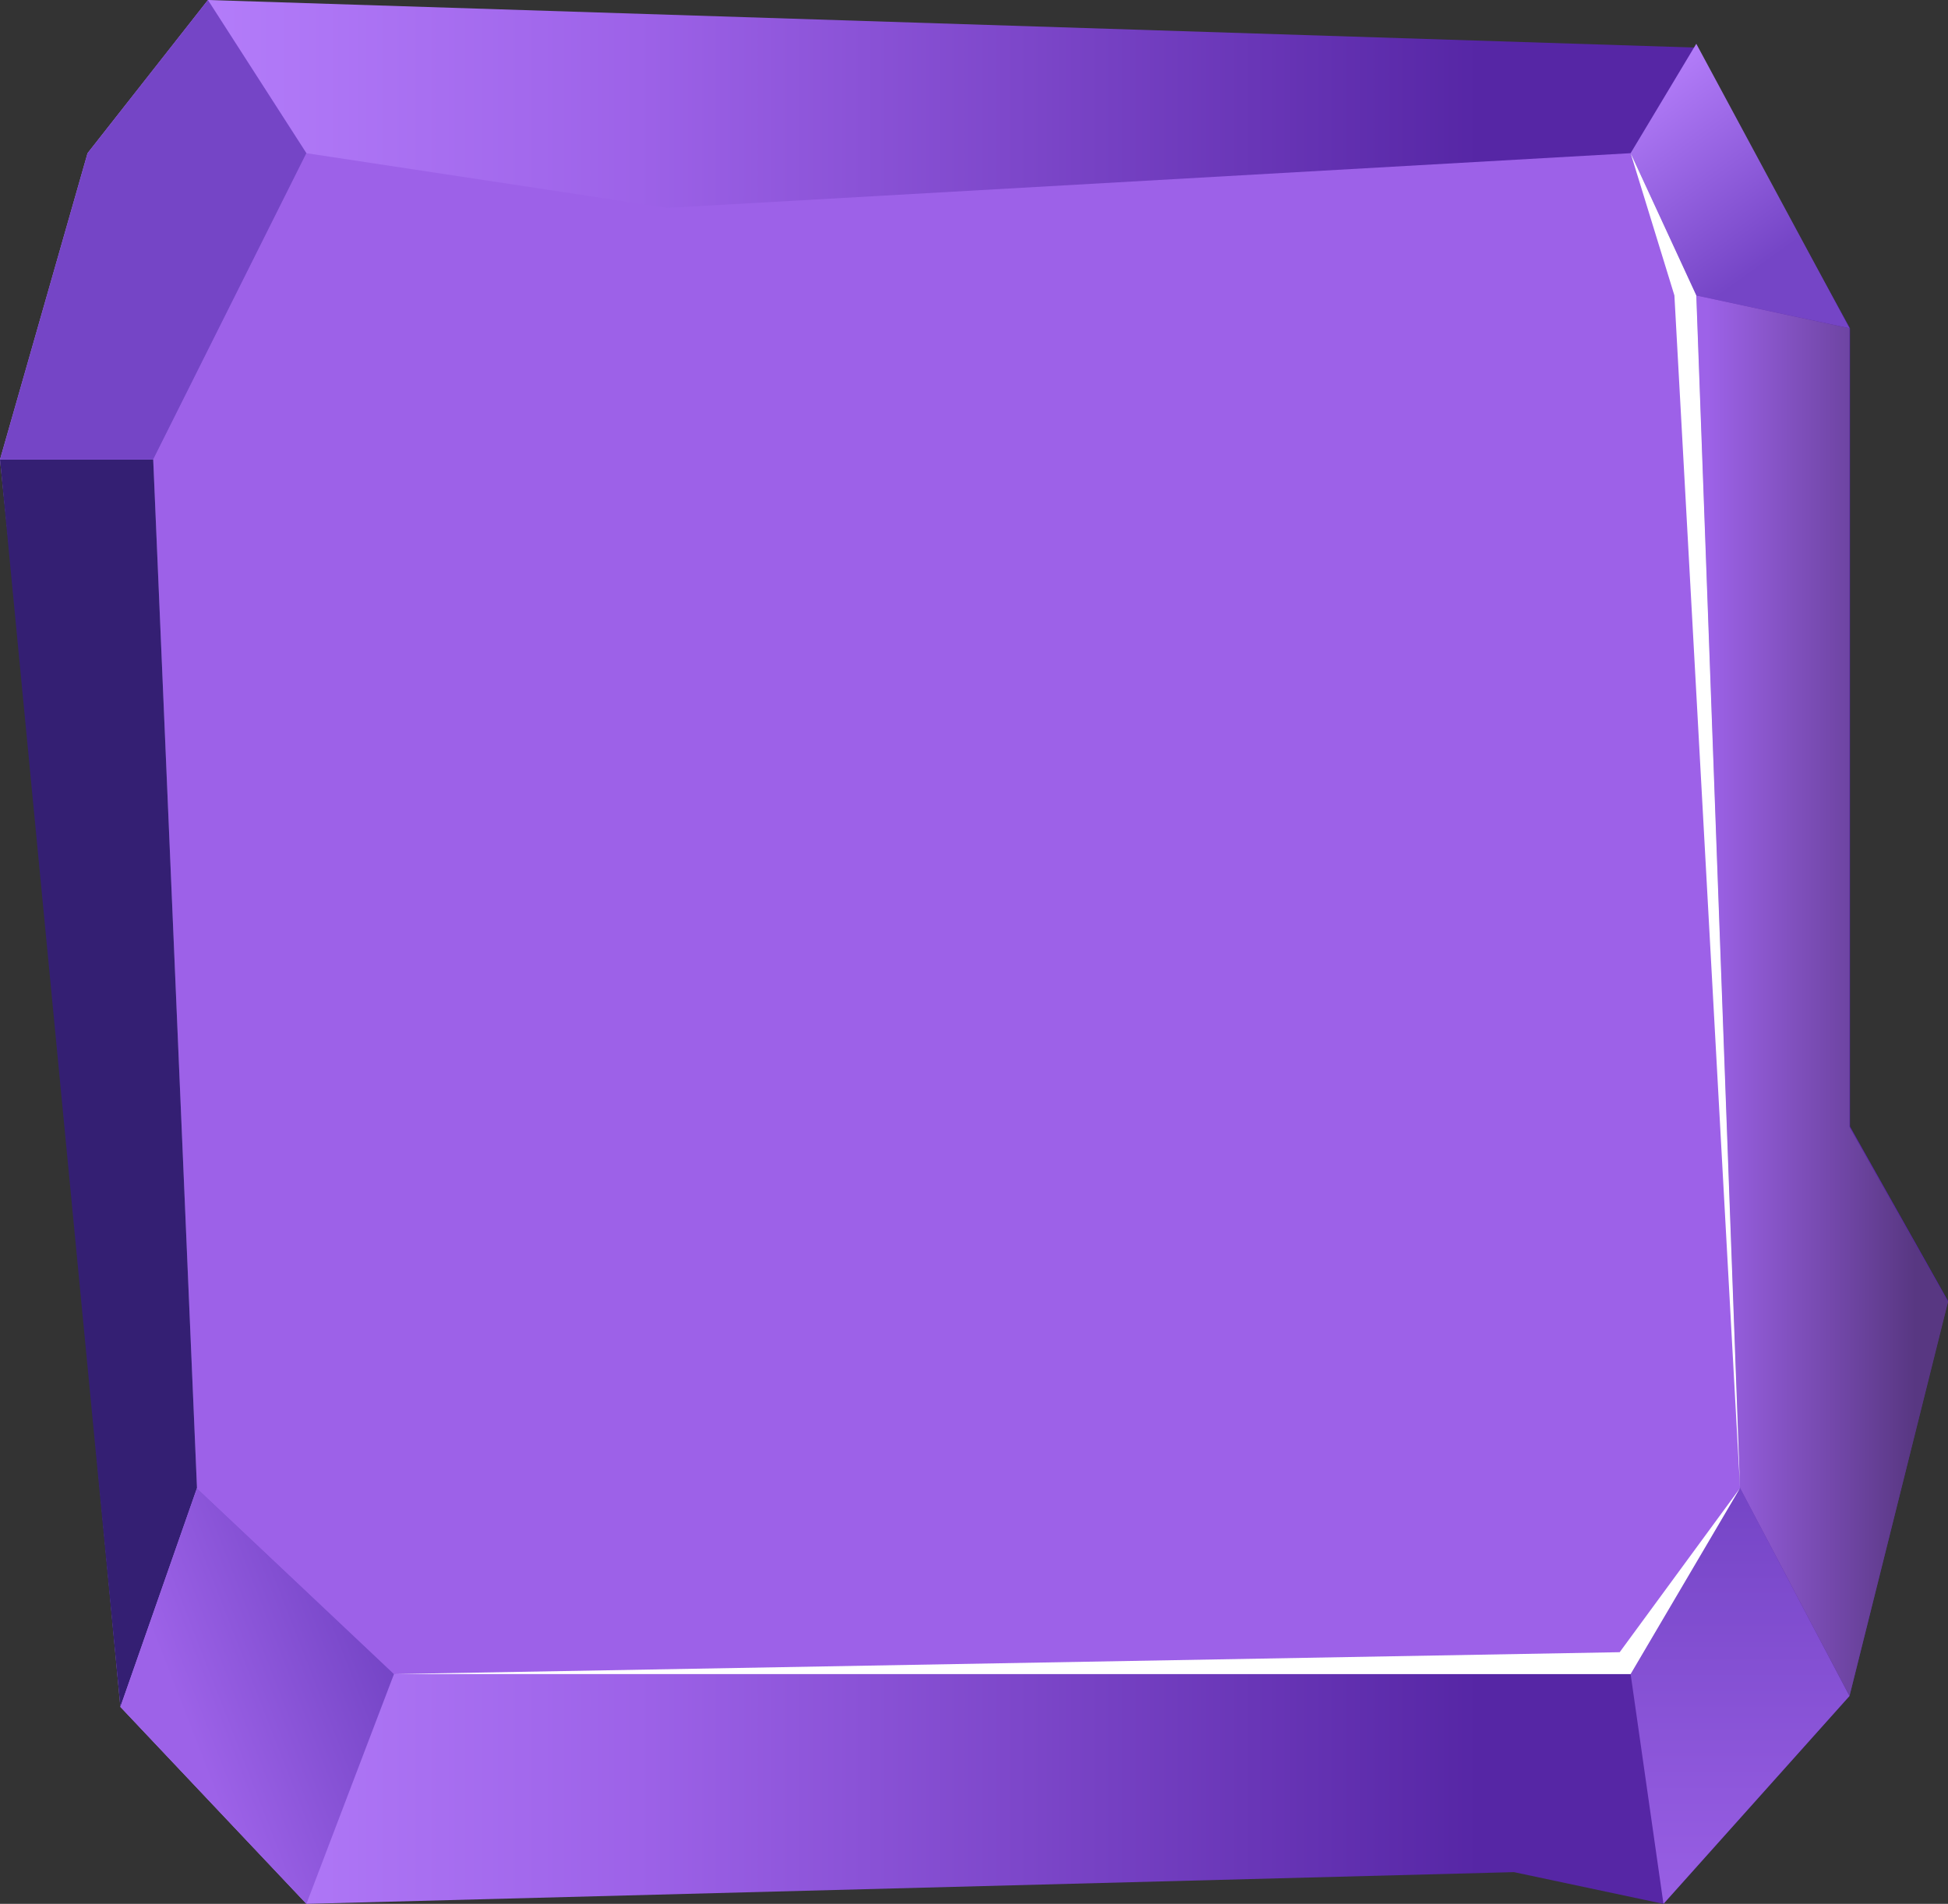 <svg width="89" height="87" viewBox="0 0 89 87" fill="none" xmlns="http://www.w3.org/2000/svg">
<rect x="0" y="0" width="89" height="87" fill="#333333" stroke="none"/>
<path d="M9.5 0L77.485 2.175L84.522 15V51.475L89 59.45L84.5 77.5L76 87L69.169 85.55L14 87L5.5 78L1.5 35.5L0 21L4 7L9.5 0Z" fill="url(#paint0_linear_1371_5078)"/>
<path d="M7 21L14 7L30.5 9.5L74.5 7L77.5 13.5L79.5 68L74.5 76.5H18L9 68L7 21Z" fill="#9D61E8"/>
<path d="M7 21H0L5.5 78L9 68L7 21Z" fill="#341F73"/>
<path d="M14 7L9.5 0L4 7L0 21H7L14 7Z" fill="#7545C6"/>
<path d="M77.5 2L74.5 7L77.5 13.5L84.5 15L77.5 2Z" fill="url(#paint1_linear_1371_5078)"/>
<path d="M14 87L18 76.5L9 68L5.5 78L14 87Z" fill="url(#paint2_linear_1371_5078)"/>
<path d="M76 87L74.5 76.5L79.5 68L84.5 77.5L76 87Z" fill="url(#paint3_linear_1371_5078)"/>
<path d="M84.5 15L77.5 13.5L79.5 68L84.5 77.5L89 59.5L84.5 51.5V15Z" fill="url(#paint4_linear_1371_5078)"/>
<path d="M76.5 13.5L74.5 7L77.5 13.5L79.5 68L76.5 13.5Z" fill="white"/>
<path d="M74.5 76.5H18L74 75.5L79.5 68L74.5 76.5Z" fill="white"/>
<defs>
<linearGradient id="paint0_linear_1371_5078" x1="3.5" y1="44" x2="83.5" y2="44" gradientUnits="userSpaceOnUse">
<stop stop-color="#BA84FF"/>
<stop offset="0.321" stop-color="#9D62E8"/>
<stop offset="0.801" stop-color="#5626A5"/>
</linearGradient>
<linearGradient id="paint1_linear_1371_5078" x1="73.5" y1="3.5" x2="80" y2="12.5" gradientUnits="userSpaceOnUse">
<stop stop-color="#BA83FF"/>
<stop offset="1" stop-color="#7545C6"/>
</linearGradient>
<linearGradient id="paint2_linear_1371_5078" x1="9" y1="80" x2="18" y2="76.5" gradientUnits="userSpaceOnUse">
<stop stop-color="#9D62E8"/>
<stop offset="1" stop-color="#7545C6"/>
</linearGradient>
<linearGradient id="paint3_linear_1371_5078" x1="80" y1="89.5" x2="80" y2="68" gradientUnits="userSpaceOnUse">
<stop stop-color="#9D62E8"/>
<stop offset="1" stop-color="#7545C6"/>
</linearGradient>
<linearGradient id="paint4_linear_1371_5078" x1="78" y1="46" x2="87.5" y2="46" gradientUnits="userSpaceOnUse">
<stop stop-color="#9D62E8"/>
<stop offset="1" stop-color="#583782"/>
</linearGradient>
</defs>
</svg>

